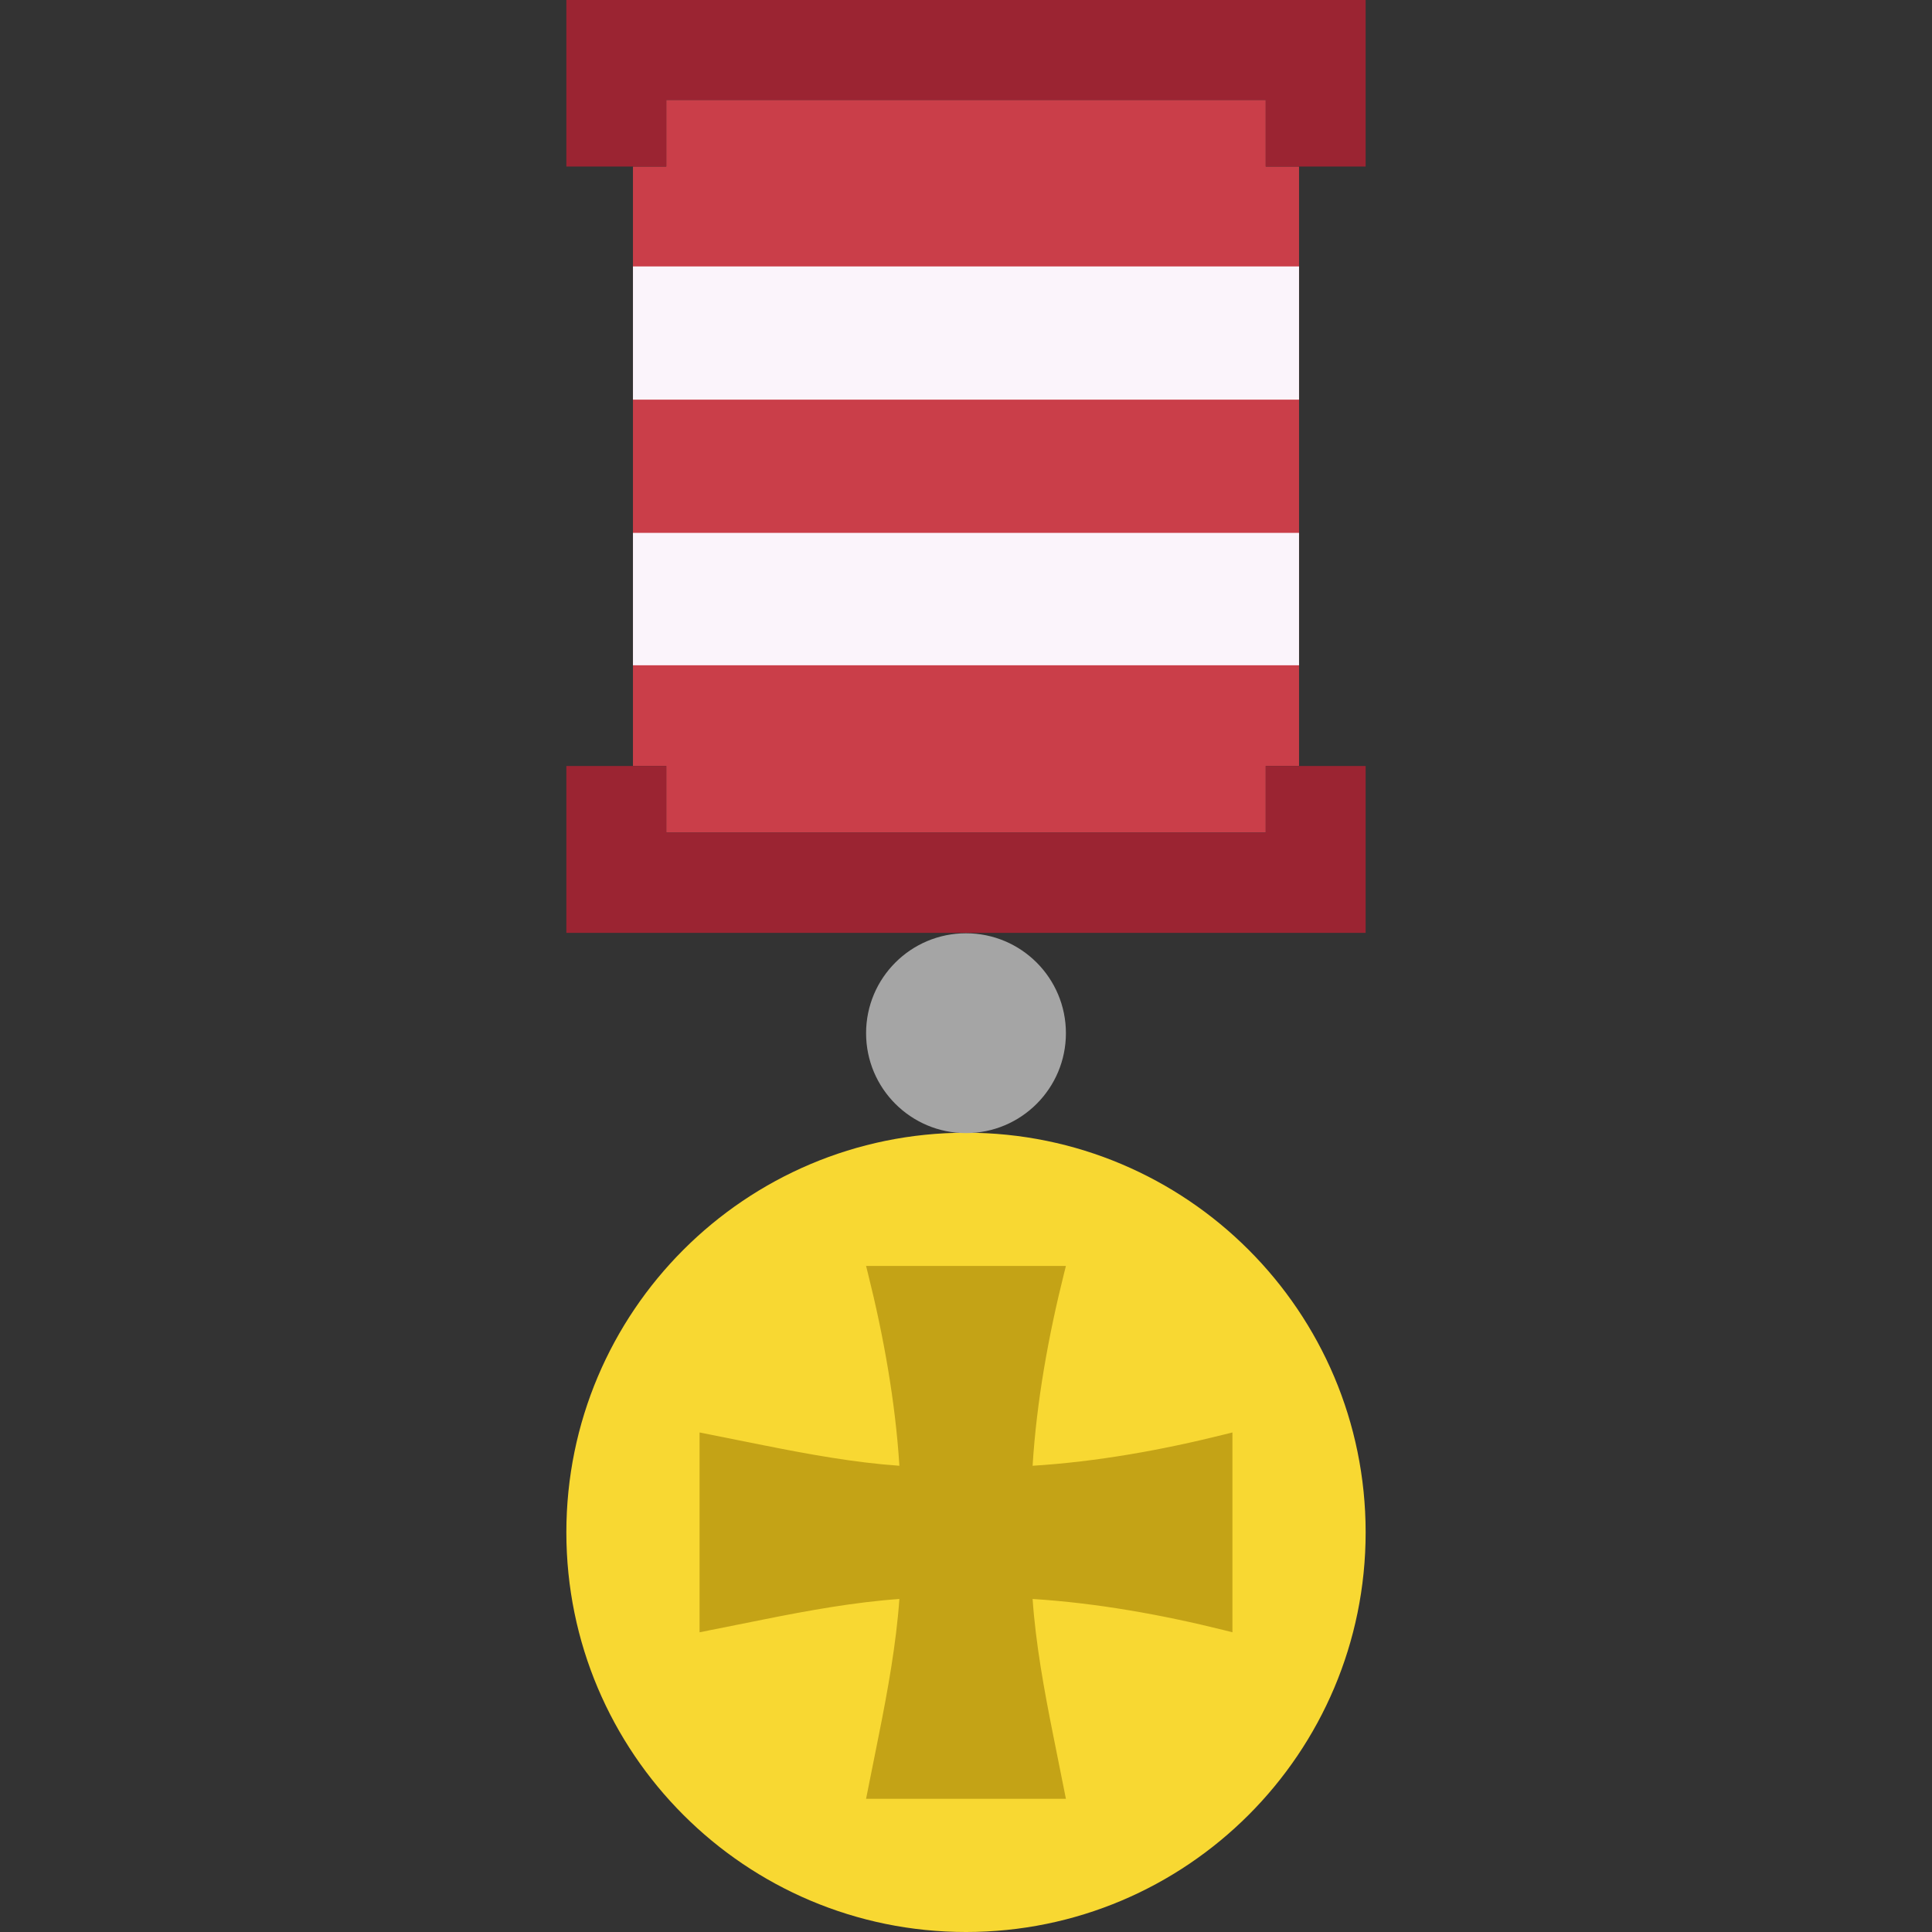 <?xml version="1.0" encoding="iso-8859-1"?>
<!-- Generator: Adobe Illustrator 19.0.0, SVG Export Plug-In . SVG Version: 6.00 Build 0)  -->
<svg version="1.1" id="Layer_1" xmlns="http://www.w3.org/2000/svg" xmlns:xlink="http://www.w3.org/1999/xlink" x="0px" y="0px"
	 viewBox="0 0 503.425 503.425" style="enable-background:new 0 0 503.425 503.425;" xml:space="preserve">
<rect x="0" y="0" width="503.425" height="503.425" fill="#333333" stroke="none"/>
<g>
	<path style="fill:#F8D832;" d="M355.848,399.29c0-57.509-46.627-104.136-104.136-104.136S147.577,341.781,147.577,399.29
		s46.627,104.136,104.136,104.136S355.848,456.799,355.848,399.29"/>
	<path style="fill:#C4A316;" d="M319.079,373.77c-16.236,4.061-33.323,7.133-50.011,8.166c1.033-16.688,4.105-33.775,8.166-50.011
		l0.512-2.057h-52.068l0.512,2.057c4.044,16.167,7.125,33.401,8.166,50.011c-11.637-0.807-23.778-3.02-35.233-5.311l-16.835-3.367
		v52.068l16.835-3.367c11.394-2.282,23.665-4.504,35.233-5.311c-0.816,11.568-3.029,23.838-5.311,35.224l-3.367,16.844h52.068
		l-3.367-16.844c-2.291-11.455-4.504-23.587-5.311-35.224c16.61,1.033,33.844,4.122,50.011,8.157l2.057,0.521v-52.068
		L319.079,373.77z"/>
	<path style="fill:#CA3E49;" d="M329.814,43.39V26.034H173.611V43.39h-8.678v156.203h8.678v17.356h156.203v-17.356h8.678V43.39
		H329.814z"/>
	<g>
		<path style="fill:#FBF4FB;" d="M164.933,173.35h173.559v-34.504H164.933V173.35z"/>
		<path style="fill:#FBF4FB;" d="M164.933,104.135h173.559V69.423H164.933V104.135z"/>
	</g>
	<g>
		<path style="fill:#9B2432;" d="M329.814,199.593v17.356H173.611v-17.356h-26.034v43.494h208.271v-43.494H329.814z"/>
		<path style="fill:#9B2432;" d="M173.611,43.39V26.034h156.203V43.39h26.034V0H147.577v43.39H173.611z"/>
	</g>
	<path style="fill:#A5A5A5;" d="M277.747,269.223c0-14.379-11.655-26.034-26.034-26.034c-14.379,0-26.034,11.654-26.034,26.034
		s11.655,26.034,26.034,26.034C266.092,295.257,277.747,283.603,277.747,269.223"/>
</g>
<g>
</g>
<g>
</g>
<g>
</g>
<g>
</g>
<g>
</g>
<g>
</g>
<g>
</g>
<g>
</g>
<g>
</g>
<g>
</g>
<g>
</g>
<g>
</g>
<g>
</g>
<g>
</g>
<g>
</g>
</svg>
